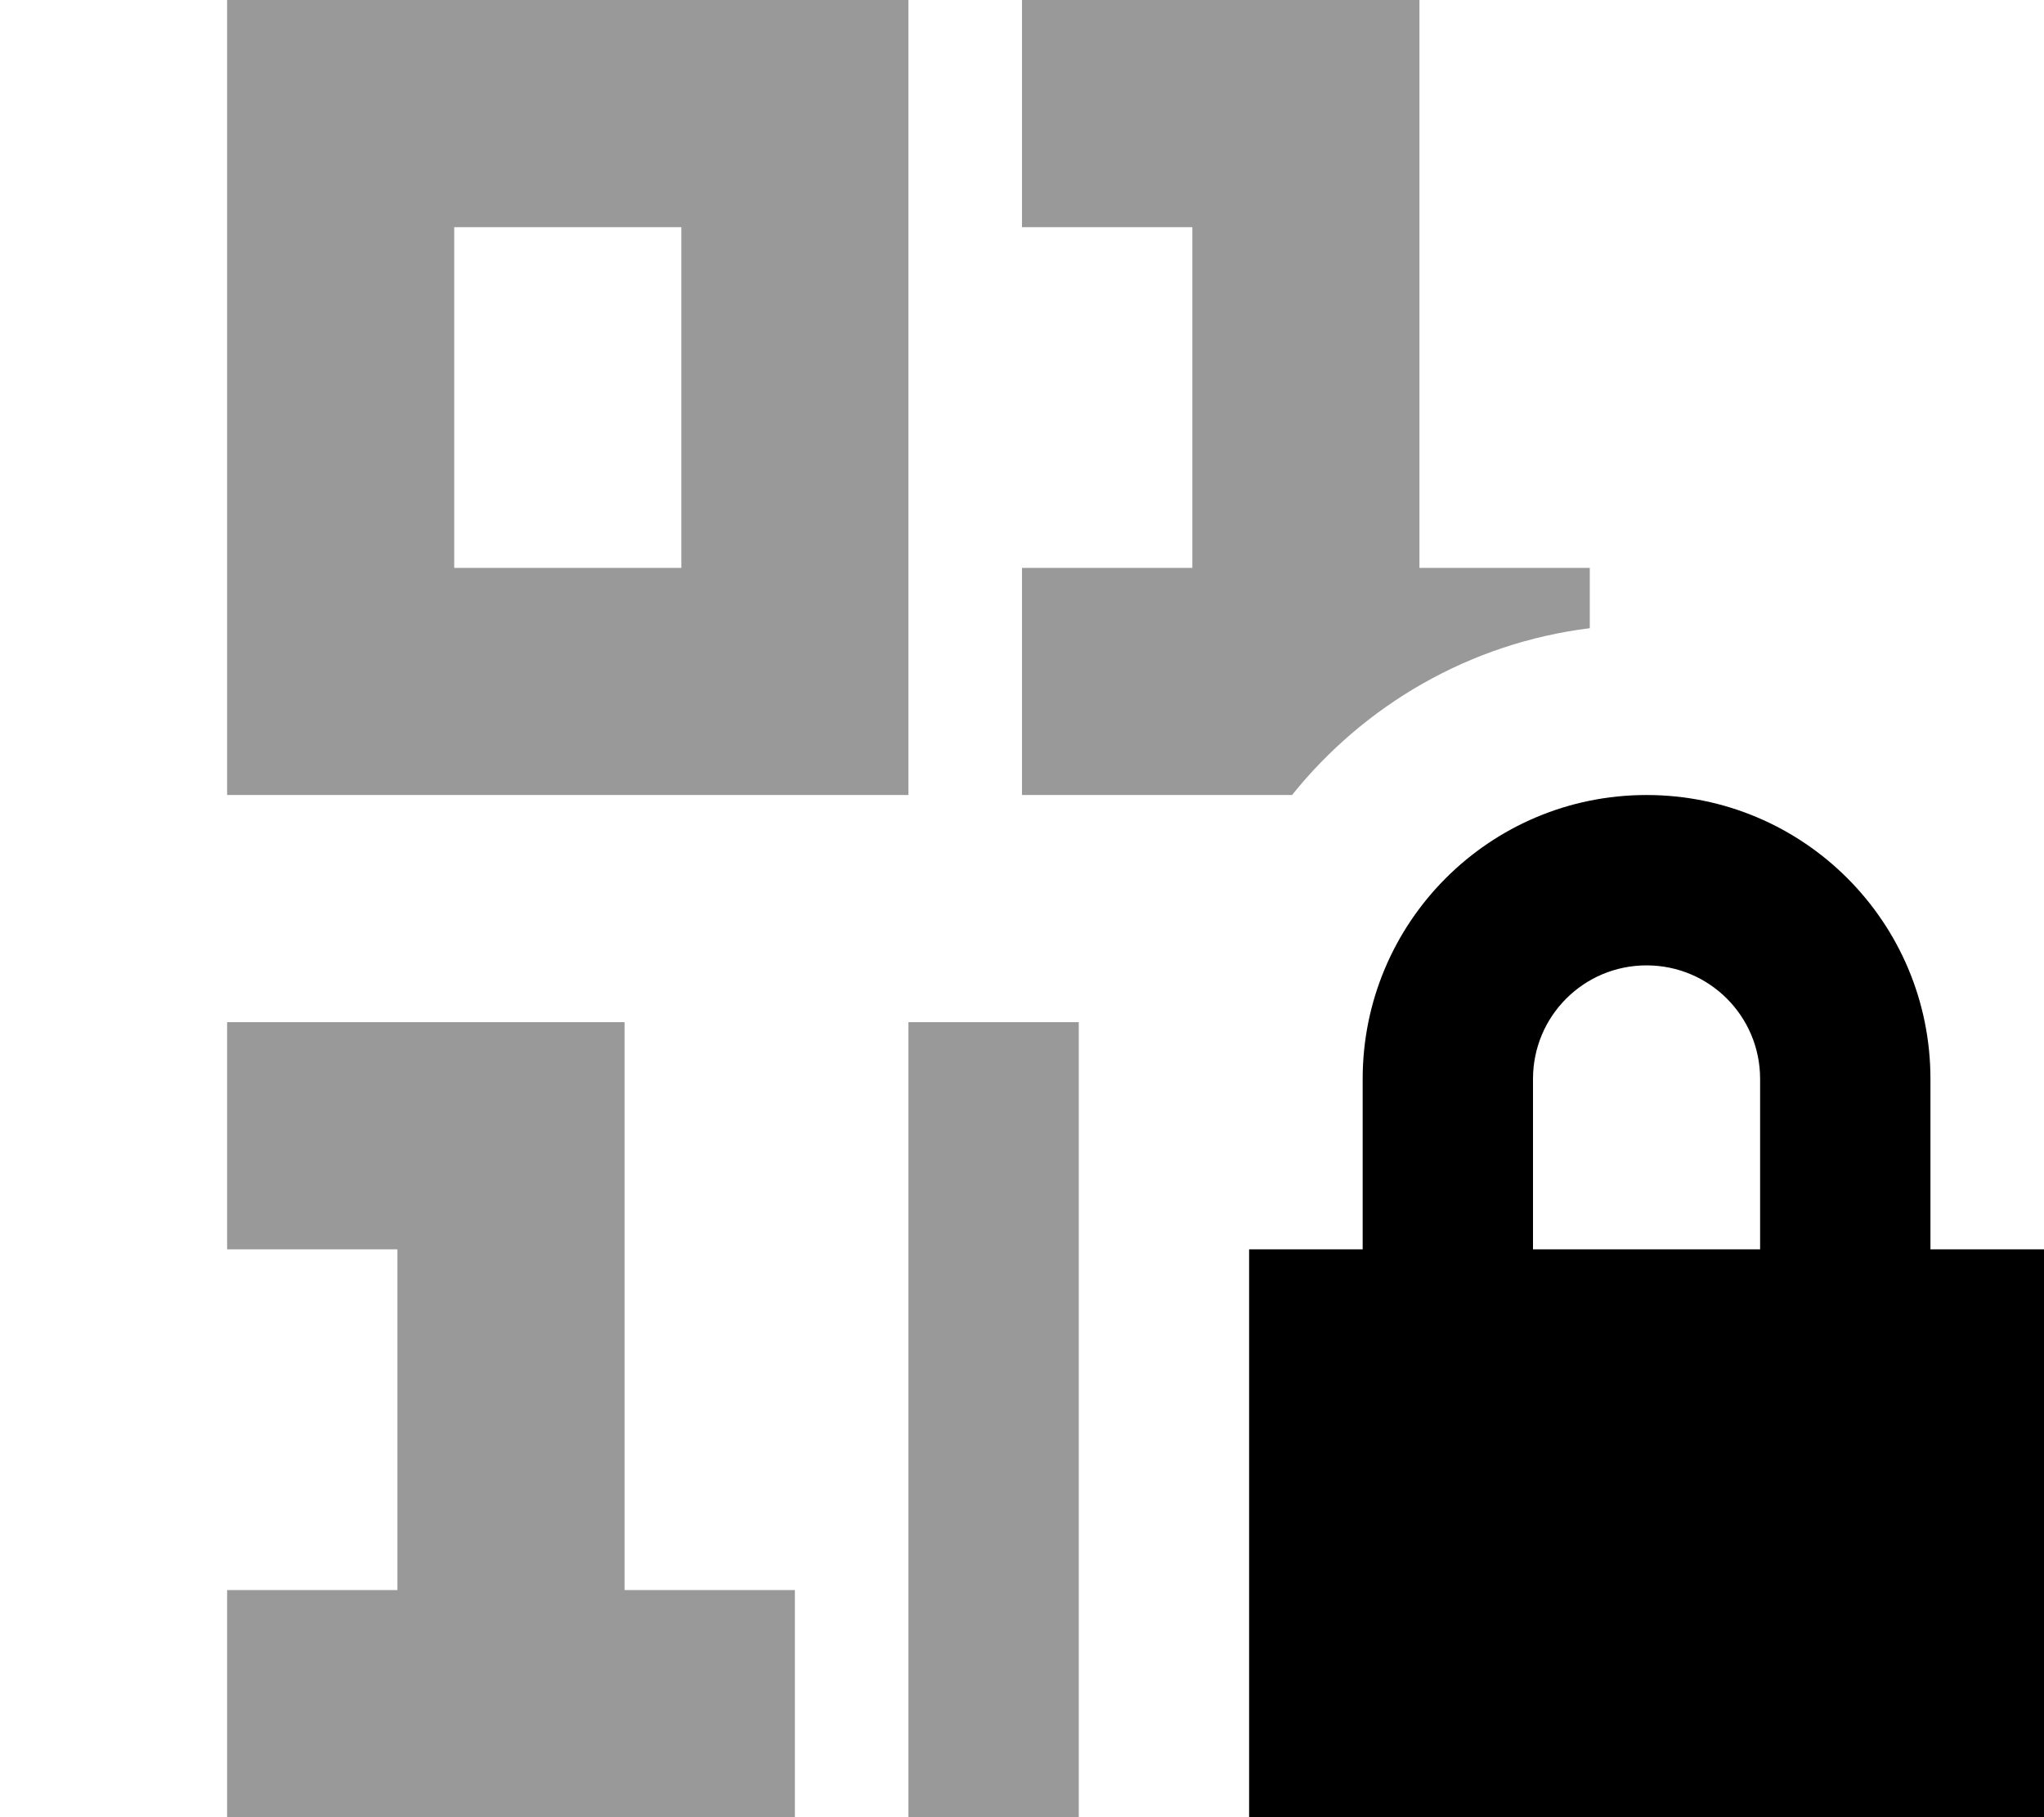 <svg xmlns="http://www.w3.org/2000/svg" viewBox="0 0 576 512"><!--! Font Awesome Pro 7.1.0 by @fontawesome - https://fontawesome.com License - https://fontawesome.com/license (Commercial License) Copyright 2025 Fonticons, Inc. --><path opacity=".4" fill="currentColor" d="M64 0l192 0 0 224-192 0 0-224zm0 288l112 0 0 160 48 0 0 64-160 0 0-64 48 0 0-96-48 0 0-64zM128 64l0 96 64 0 0-96-64 0zM256 288l48 0 0 224-48 0 0-224zM288 0l112 0 0 160 48 0 0 17c-33.9 4.2-63.6 21.7-83.9 47l-76.1 0 0-64 48 0 0-96-48 0 0-64z"/><path fill="currentColor" d="M432 304l0 48 64 0 0-48c0-17.7-14.3-32-32-32s-32 14.3-32 32zm-48 48l0-48c0-44.2 35.8-80 80-80s80 35.8 80 80l0 48 32 0 0 192-224 0 0-192 32 0z"/></svg>